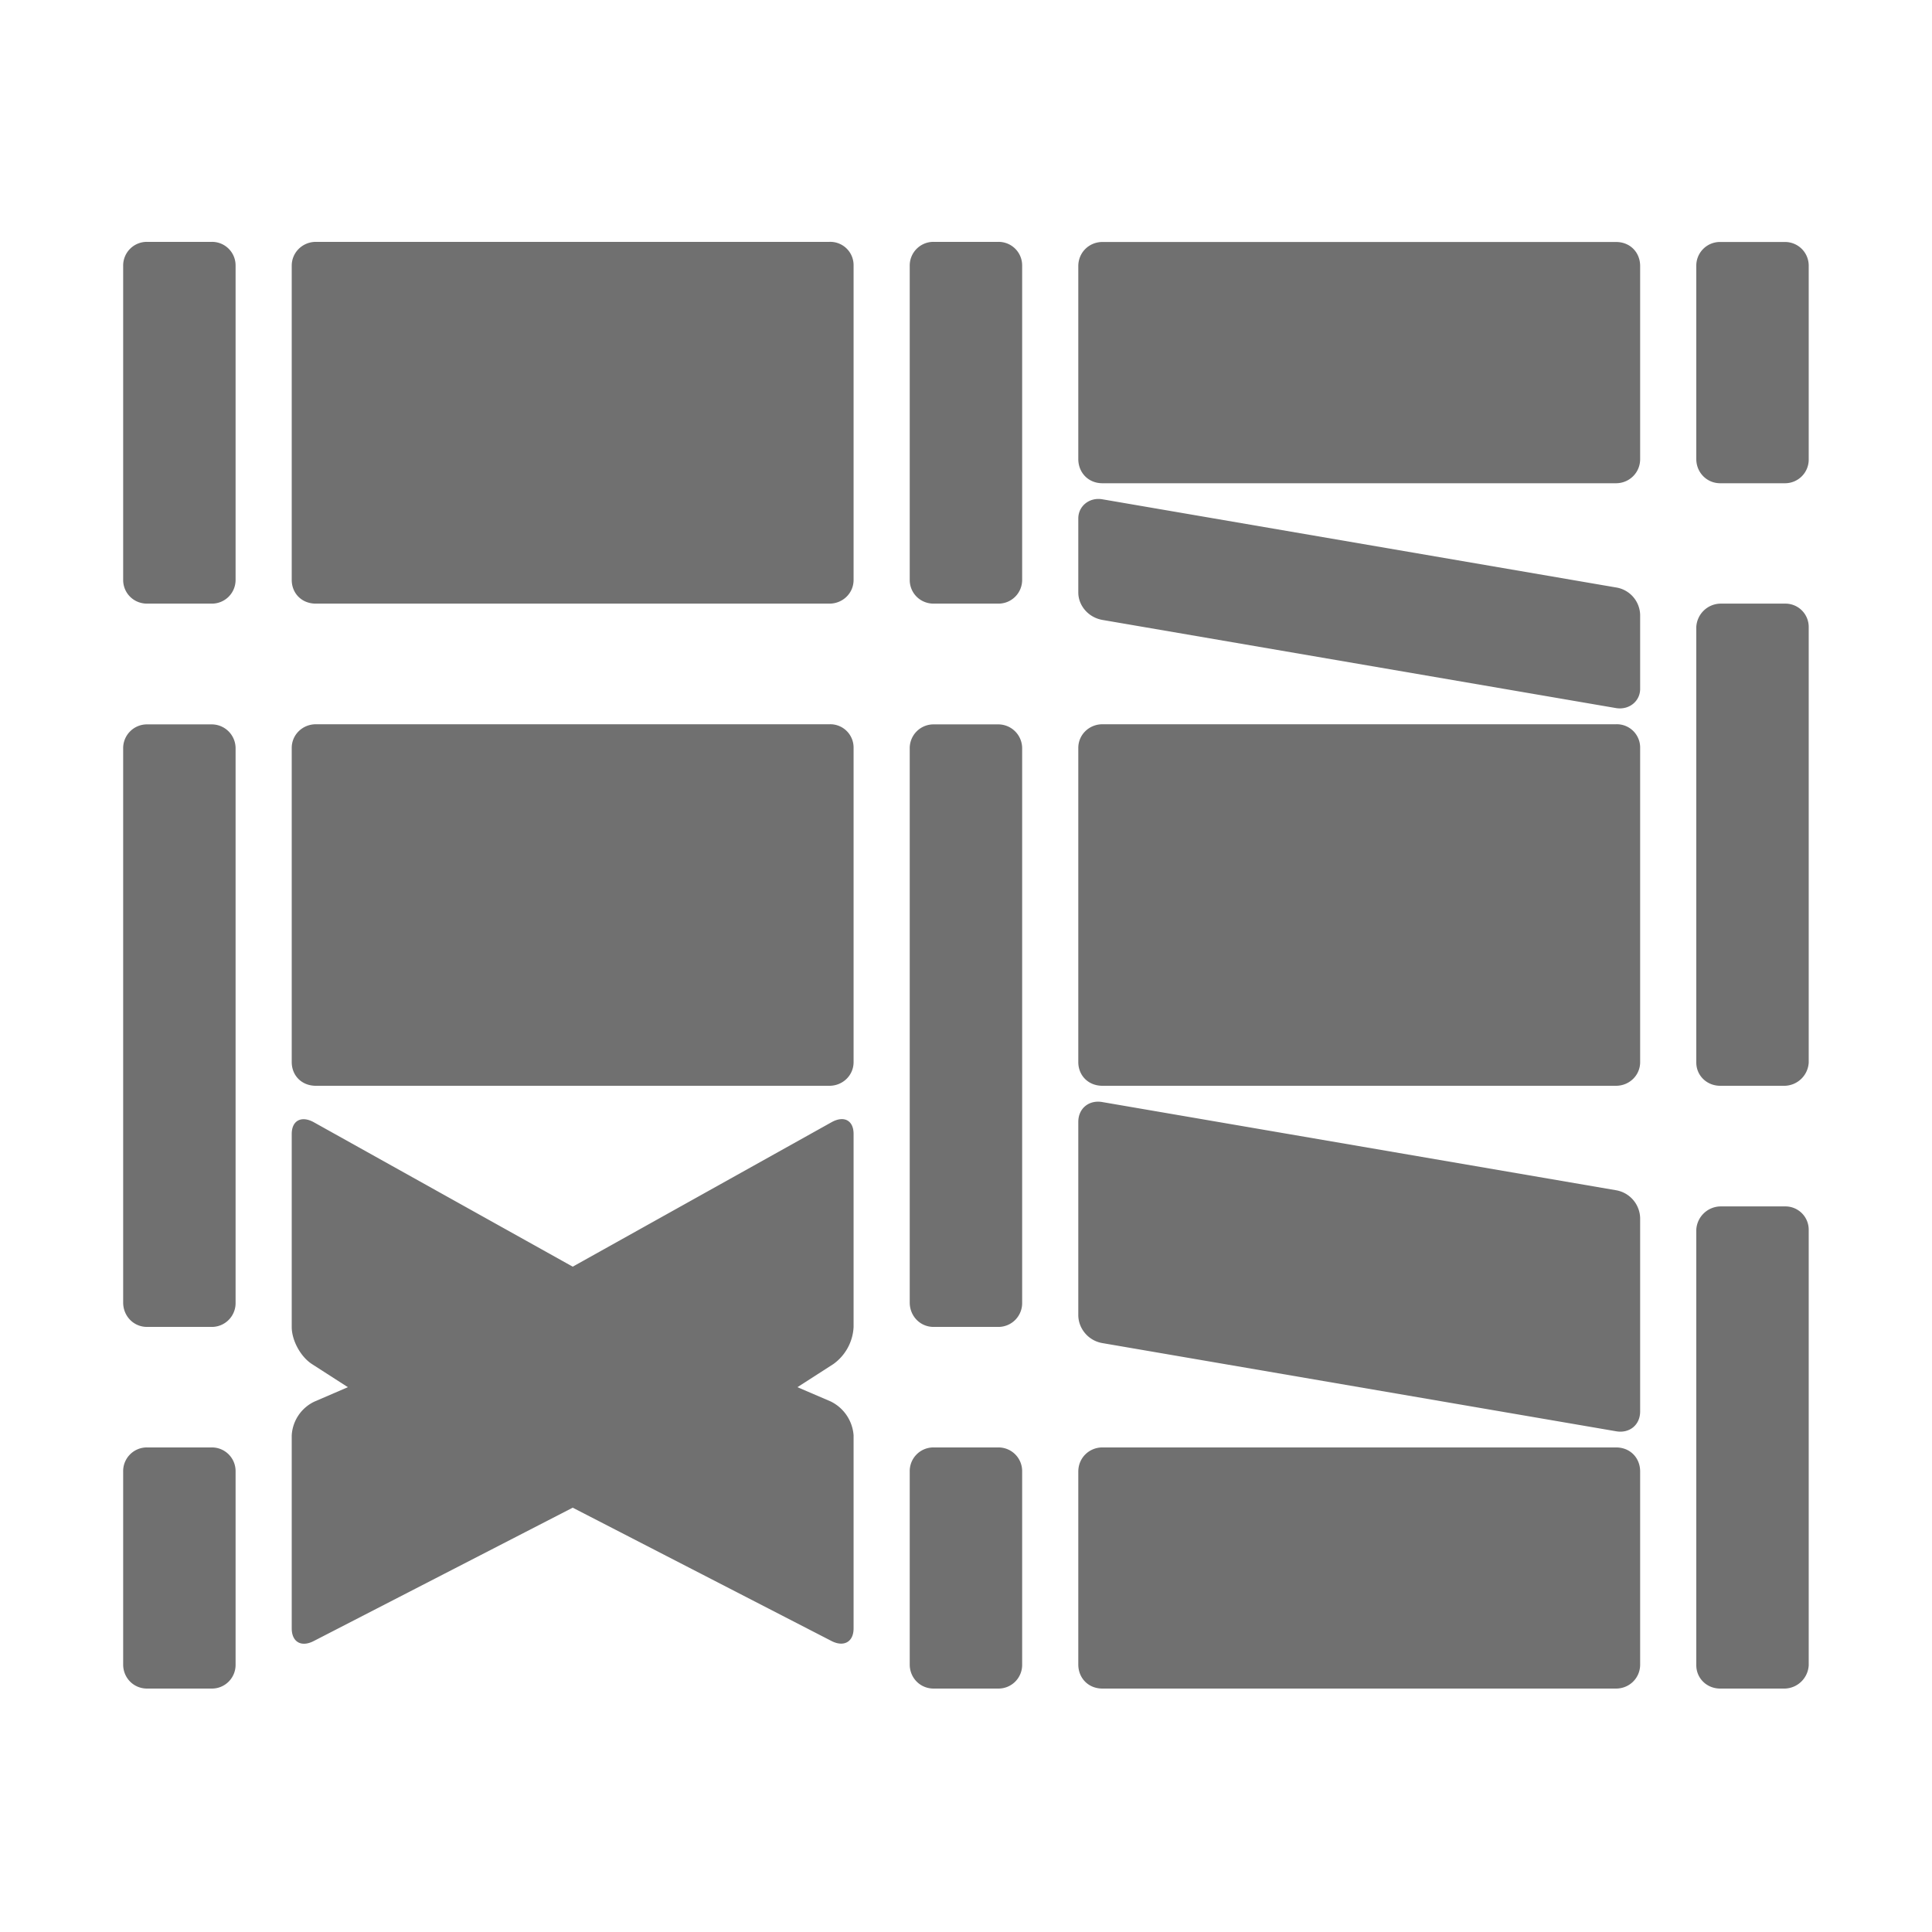 <?xml version="1.0" standalone="no"?><!DOCTYPE svg PUBLIC "-//W3C//DTD SVG 1.1//EN" "http://www.w3.org/Graphics/SVG/1.1/DTD/svg11.dtd"><svg t="1716033683079" class="icon" viewBox="0 0 1024 1024" version="1.1" xmlns="http://www.w3.org/2000/svg" p-id="3937" xmlns:xlink="http://www.w3.org/1999/xlink" width="200" height="200"><path d="M65.28 307.392c0 6.912 5.504 12.544 12.672 12.544h34.24a12.544 12.544 0 0 0 12.672-12.544V140.8a12.48 12.48 0 0 0-12.672-12.608h-34.24A12.544 12.544 0 0 0 65.28 140.8v166.528z m416.896 0c0 6.912 5.504 12.544 12.672 12.544h34.304a12.544 12.544 0 0 0 12.608-12.544V140.8a12.48 12.48 0 0 0-12.608-12.608h-34.304a12.544 12.544 0 0 0-12.672 12.608v166.528z m416.896-64.064c0 7.04 5.504 12.8 12.672 12.8h34.304a12.544 12.544 0 0 0 12.608-12.8V140.992a12.544 12.544 0 0 0-12.608-12.736h-34.304a12.544 12.544 0 0 0-12.672 12.8v102.272z m-744.448 64.064c0 6.912 5.12 12.544 12.8 12.544h272.192c7.04 0 12.8-5.504 12.8-12.544V140.8a12.352 12.352 0 0 0-12.8-12.608H167.424c-7.04 0-12.8 5.568-12.8 12.608v166.528z m0 255.552c0 6.976 5.12 12.544 12.8 12.544h272.192c7.04 0 12.8-5.504 12.8-12.544V396.416a12.352 12.352 0 0 0-12.8-12.544H167.424c-7.04 0-12.8 5.504-12.8 12.544v166.528z m416.896 0c0 6.976 5.184 12.544 12.8 12.544h272.192c7.04 0 12.8-5.504 12.8-12.544V396.416a12.352 12.352 0 0 0-12.8-12.544H584.32c-7.04 0-12.8 5.504-12.8 12.544v166.528z m284.992 195.648c7.04 1.28 12.8-3.264 12.8-10.496v-102.4a15.36 15.36 0 0 0-12.8-14.848l-272.192-46.72c-7.04-1.28-12.8 3.264-12.8 10.496v102.4c0 6.976 5.184 13.568 12.8 14.848l272.192 46.72z m-552.96-87.232l-137.216-76.544c-6.464-3.584-11.712-1.024-11.712 6.208V703.36c0 7.04 4.672 15.744 10.752 19.648l19.008 12.224-17.664 7.616a21.056 21.056 0 0 0-12.096 17.92v102.336c0 7.04 4.928 10.176 11.712 6.656l137.216-70.656 137.152 70.656c6.464 3.328 11.712 0.576 11.712-6.656v-102.4a21.76 21.76 0 0 0-12.16-17.92l-17.6-7.552 19.008-12.224a25.664 25.664 0 0 0 10.752-19.648v-102.4c0-6.976-4.928-9.92-11.712-6.144L303.552 671.36zM571.52 243.328c0 7.04 5.184 12.8 12.8 12.8h272.192c7.04 0 12.8-5.568 12.8-12.8V140.992c0-7.04-5.12-12.736-12.8-12.736H584.32c-7.04 0-12.8 5.504-12.8 12.8v102.272z m284.992 131.968c7.04 1.152 12.8-3.712 12.8-10.176v-39.232a15.104 15.104 0 0 0-12.8-14.528L584.32 264.64c-7.04-1.216-12.8 3.712-12.8 10.112v39.296c0 6.784 5.184 13.184 12.8 14.528l272.192 46.72zM65.28 690.368c0 7.168 5.504 12.928 12.672 12.928h34.24a12.608 12.608 0 0 0 12.672-12.928V396.8a12.672 12.672 0 0 0-12.672-12.864h-34.24A12.608 12.608 0 0 0 65.28 396.8v293.632z m416.896 0c0 7.168 5.504 12.928 12.672 12.928h34.304a12.608 12.608 0 0 0 12.608-12.928V396.8a12.672 12.672 0 0 0-12.608-12.864h-34.304a12.608 12.608 0 0 0-12.672 12.864v293.632zM899.072 563.2c0 6.784 5.504 12.288 12.672 12.288h34.304a13.056 13.056 0 0 0 12.608-12.288V332.288a12.352 12.352 0 0 0-12.608-12.352h-34.304a13.056 13.056 0 0 0-12.672 12.352V563.2zM65.28 882.24c0 7.04 5.504 12.736 12.672 12.736h34.24a12.544 12.544 0 0 0 12.672-12.736V779.904a12.544 12.544 0 0 0-12.672-12.736h-34.24a12.544 12.544 0 0 0-12.672 12.8V882.24z m416.896 0c0 7.04 5.504 12.736 12.672 12.736h34.304a12.544 12.544 0 0 0 12.608-12.736V779.904a12.544 12.544 0 0 0-12.608-12.736h-34.304a12.544 12.544 0 0 0-12.672 12.8V882.24z m89.344 0c0 7.04 5.184 12.736 12.8 12.736h272.192c7.04 0 12.8-5.504 12.8-12.736V779.904c0-7.04-5.12-12.736-12.8-12.736H584.32c-7.04 0-12.8 5.504-12.8 12.8V882.24z m327.552 0.384c0 6.848 5.504 12.352 12.672 12.352h34.304a13.056 13.056 0 0 0 12.608-12.352V651.712a12.352 12.352 0 0 0-12.608-12.288h-34.304a13.056 13.056 0 0 0-12.672 12.288v230.912z" fill="#707070" p-id="3938"></path></svg>